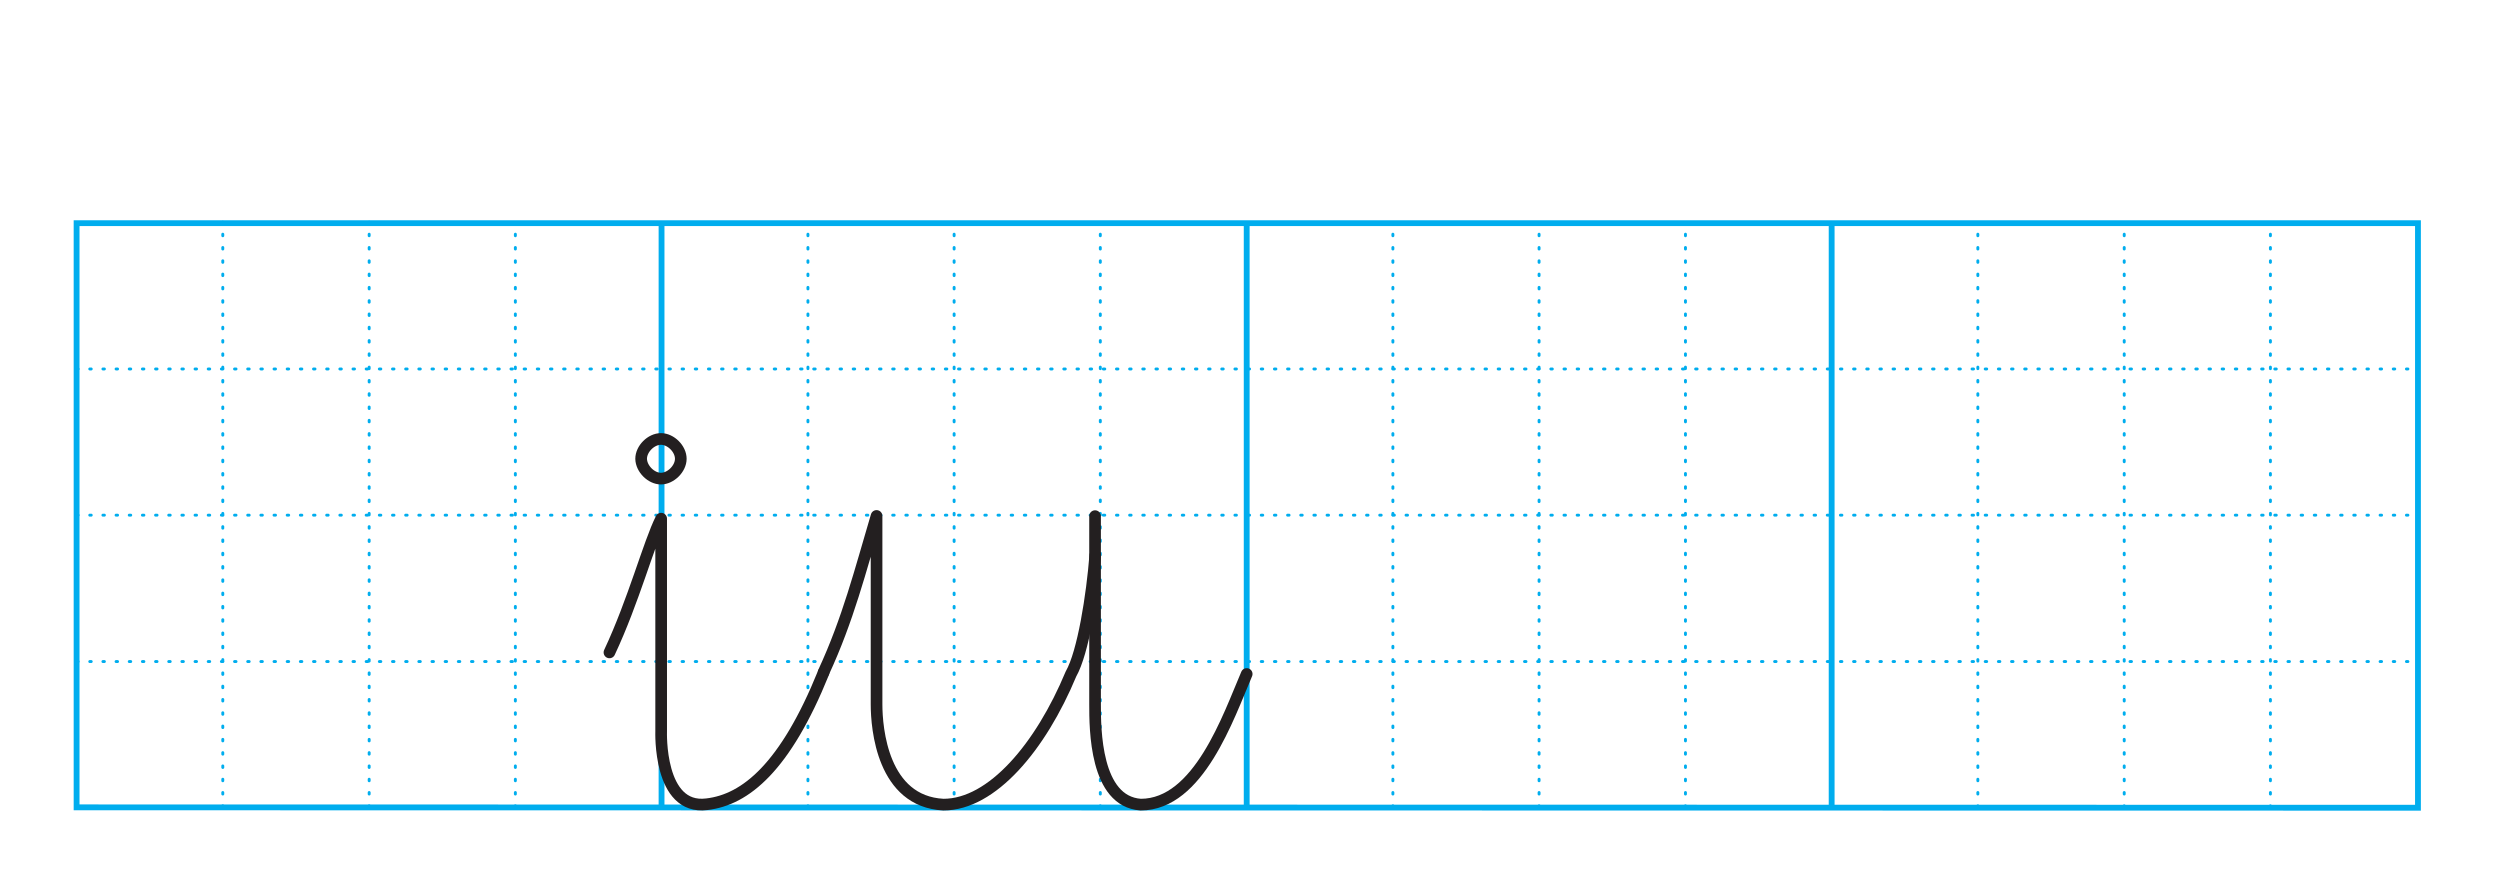 

<svg version='1.1' id='Layer_1' xmlns='http://www.w3.org/2000/svg' xmlns:xlink='http://www.w3.org/1999/xlink' x='0px' y='0px' viewBox='0 0 1286 450' style='enable-background:new 0 0 1286 450;' xml:space='preserve'>

<line x1='39.4' y1='340.3' x2='1243.8' y2='340.3' style='fill: none; stroke: #00ADEE; stroke-dasharray: 0.757,6.014; stroke-linecap: round; stroke-linejoin: round; stroke-width: 1.504;'/>
<line x1='39.4' y1='265' x2='1243.8' y2='265' style='fill: none; stroke: #00ADEE; stroke-dasharray: 0.757,6.014; stroke-linecap: round; stroke-linejoin: round; stroke-width: 1.504;'/>
<line x1='39.4' y1='189.8' x2='1243.8' y2='189.8' style='fill: none; stroke: #00ADEE; stroke-dasharray: 0.757,6.014; stroke-linecap: round; stroke-linejoin: round; stroke-width: 1.504;'/>
<polygon points='39.4,415.3 1243.8,415.5 1243.8,114.8 39.4,114.8 ' style='fill: none; stroke: #00ADEE; stroke-width: 3;'/>
<line x1='114.6' y1='415.3' x2='114.6' y2='114.3' style='fill: none; stroke: #00ADEE; stroke-dasharray: 0.791,6.047; stroke-linecap: round; stroke-linejoin: round; stroke-width: 1.504;'/>
<line x1='189.9' y1='415.3' x2='189.9' y2='114.3' style='fill: none; stroke: #00ADEE; stroke-dasharray: 0.791,6.047; stroke-linecap: round; stroke-linejoin: round; stroke-width: 1.504;'/>
<line x1='265.1' y1='415.3' x2='265.1' y2='114.8' style='fill: none; stroke: #00ADEE; stroke-dasharray: 0.791,6.047; stroke-linecap: round; stroke-linejoin: round; stroke-width: 1.504;'/>
<line x1='415.6' y1='415.3' x2='415.6' y2='114.8' style='fill: none; stroke: #00ADEE; stroke-dasharray: 0.791,6.047; stroke-linecap: round; stroke-linejoin: round; stroke-width: 1.504;'/>
<line x1='490.8' y1='415.3' x2='490.8' y2='114.8' style='fill: none; stroke: #00ADEE; stroke-dasharray: 0.791,6.047; stroke-linecap: round; stroke-linejoin: round; stroke-width: 1.504;'/>
<line x1='566' y1='415.3' x2='566' y2='114.8' style='fill: none; stroke: #00ADEE; stroke-dasharray: 0.791,6.047; stroke-linecap: round; stroke-linejoin: round; stroke-width: 1.504;'/>
<line x1='716.5' y1='415.3' x2='716.5' y2='114.8' style='fill: none; stroke: #00ADEE; stroke-dasharray: 0.791,6.047; stroke-linecap: round; stroke-linejoin: round; stroke-width: 1.504;'/>
<line x1='791.7' y1='415.3' x2='791.7' y2='114.8' style='fill: none; stroke: #00ADEE; stroke-dasharray: 0.791,6.047; stroke-linecap: round; stroke-linejoin: round; stroke-width: 1.504;'/>
<line x1='867' y1='415.3' x2='867' y2='114.8' style='fill: none; stroke: #00ADEE; stroke-dasharray: 0.791,6.047; stroke-linecap: round; stroke-linejoin: round; stroke-width: 1.504;'/>
<line x1='1017.4' y1='415.3' x2='1017.4' y2='114.8' style='fill: none; stroke: #00ADEE; stroke-dasharray: 0.791,6.047; stroke-linecap: round; stroke-linejoin: round; stroke-width: 1.504;'/>
<line x1='1092.7' y1='415.3' x2='1092.7' y2='114.8' style='fill: none; stroke: #00ADEE; stroke-dasharray: 0.791,6.047; stroke-linecap: round; stroke-linejoin: round; stroke-width: 1.504;'/>
<line x1='1167.9' y1='415.3' x2='1167.9' y2='114.8' style='fill: none; stroke: #00ADEE; stroke-dasharray: 0.791,6.047; stroke-linecap: round; stroke-linejoin: round; stroke-width: 1.504;'/>
<line x1='340.3' y1='415.3' x2='340.3' y2='114.8' style='fill: none; stroke: #00ADEE; stroke-width: 3;'/>
<line x1='641.3' y1='415.3' x2='641.3' y2='114.8' style='fill: none; stroke: #00ADEE; stroke-width: 3;'/>
<line x1='942.2' y1='415.3' x2='942.2' y2='114.8' style='fill: none; stroke: #00ADEE; stroke-width: 3;'/>
<path d='M340,246.2c5,0,10.2-5.1,10.2-10.2c0-5.1-5.1-10.2-10.2-10.2s-10.2,5.1-10.2,10.2
	C329.9,241.2,335,246.2,340,246.2z' style='fill: none; stroke: #00ADEE; stroke-width: 3;'/>
<path d='M313.5,335.6c12.5-26.6,20.3-56.3,26.6-68.8v109.4c0,0-1.5,40.7,23.5,37.5c19.9-2.3,40.4-19.1,60-67.6' style='fill: none; stroke: #00ADEE; stroke-width: 3;'/>
<path d='M641.3,346.7c-9.4,21.9-24.7,67.2-54.5,67.2c-23.5-1.6-23.5-39.1-23.5-51.6v-96.8' style='fill: none; stroke: #00ADEE; stroke-width: 3;'/>
<path d='M563.4,285.7c-1.6,20.4-6.2,50-12.5,61c-15.6,37.5-40.6,67.2-65.6,67.2c-31.3-1.6-34.4-39.1-34.4-51.6v-96.9
	c-8.4,28.3-14.7,53.3-27.2,80.3' style='fill: none; stroke: #00ADEE; stroke-width: 3;'/>
<path d='M340,246.2c5,0,10.2-5.1,10.2-10.2c0-5.1-5.1-10.2-10.2-10.2s-10.2,5.1-10.2,10.2
	C329.9,241.2,335,246.2,340,246.2z' style='fill: none; stroke: #231F20; stroke-linecap: round; stroke-linejoin: round; stroke-width: 6;'/>
<path d='M313.5,335.6c12.5-26.6,20.3-56.3,26.6-68.8v109.4c0,0-1.5,40.7,23.5,37.5c19.9-2.3,40.4-19.1,60-67.6' style='fill: none; stroke: #231F20; stroke-linecap: round; stroke-linejoin: round; stroke-width: 6;'/>
<path d='M641.3,346.7c-9.4,21.9-24.7,67.2-54.5,67.2c-23.5-1.6-23.5-39.1-23.5-51.6v-96.8' style='fill: none; stroke: #231F20; stroke-linecap: round; stroke-linejoin: round; stroke-width: 6;'/>
<path d='M563.4,285.7c-1.6,20.4-6.2,50-12.5,61c-15.6,37.5-40.6,67.2-65.6,67.2c-31.3-1.6-34.4-39.1-34.4-51.6v-96.9
	c-8.4,28.3-14.7,53.3-27.2,80.3' style='fill: none; stroke: #231F20; stroke-linecap: round; stroke-linejoin: round; stroke-width: 6;'/>
</svg>
